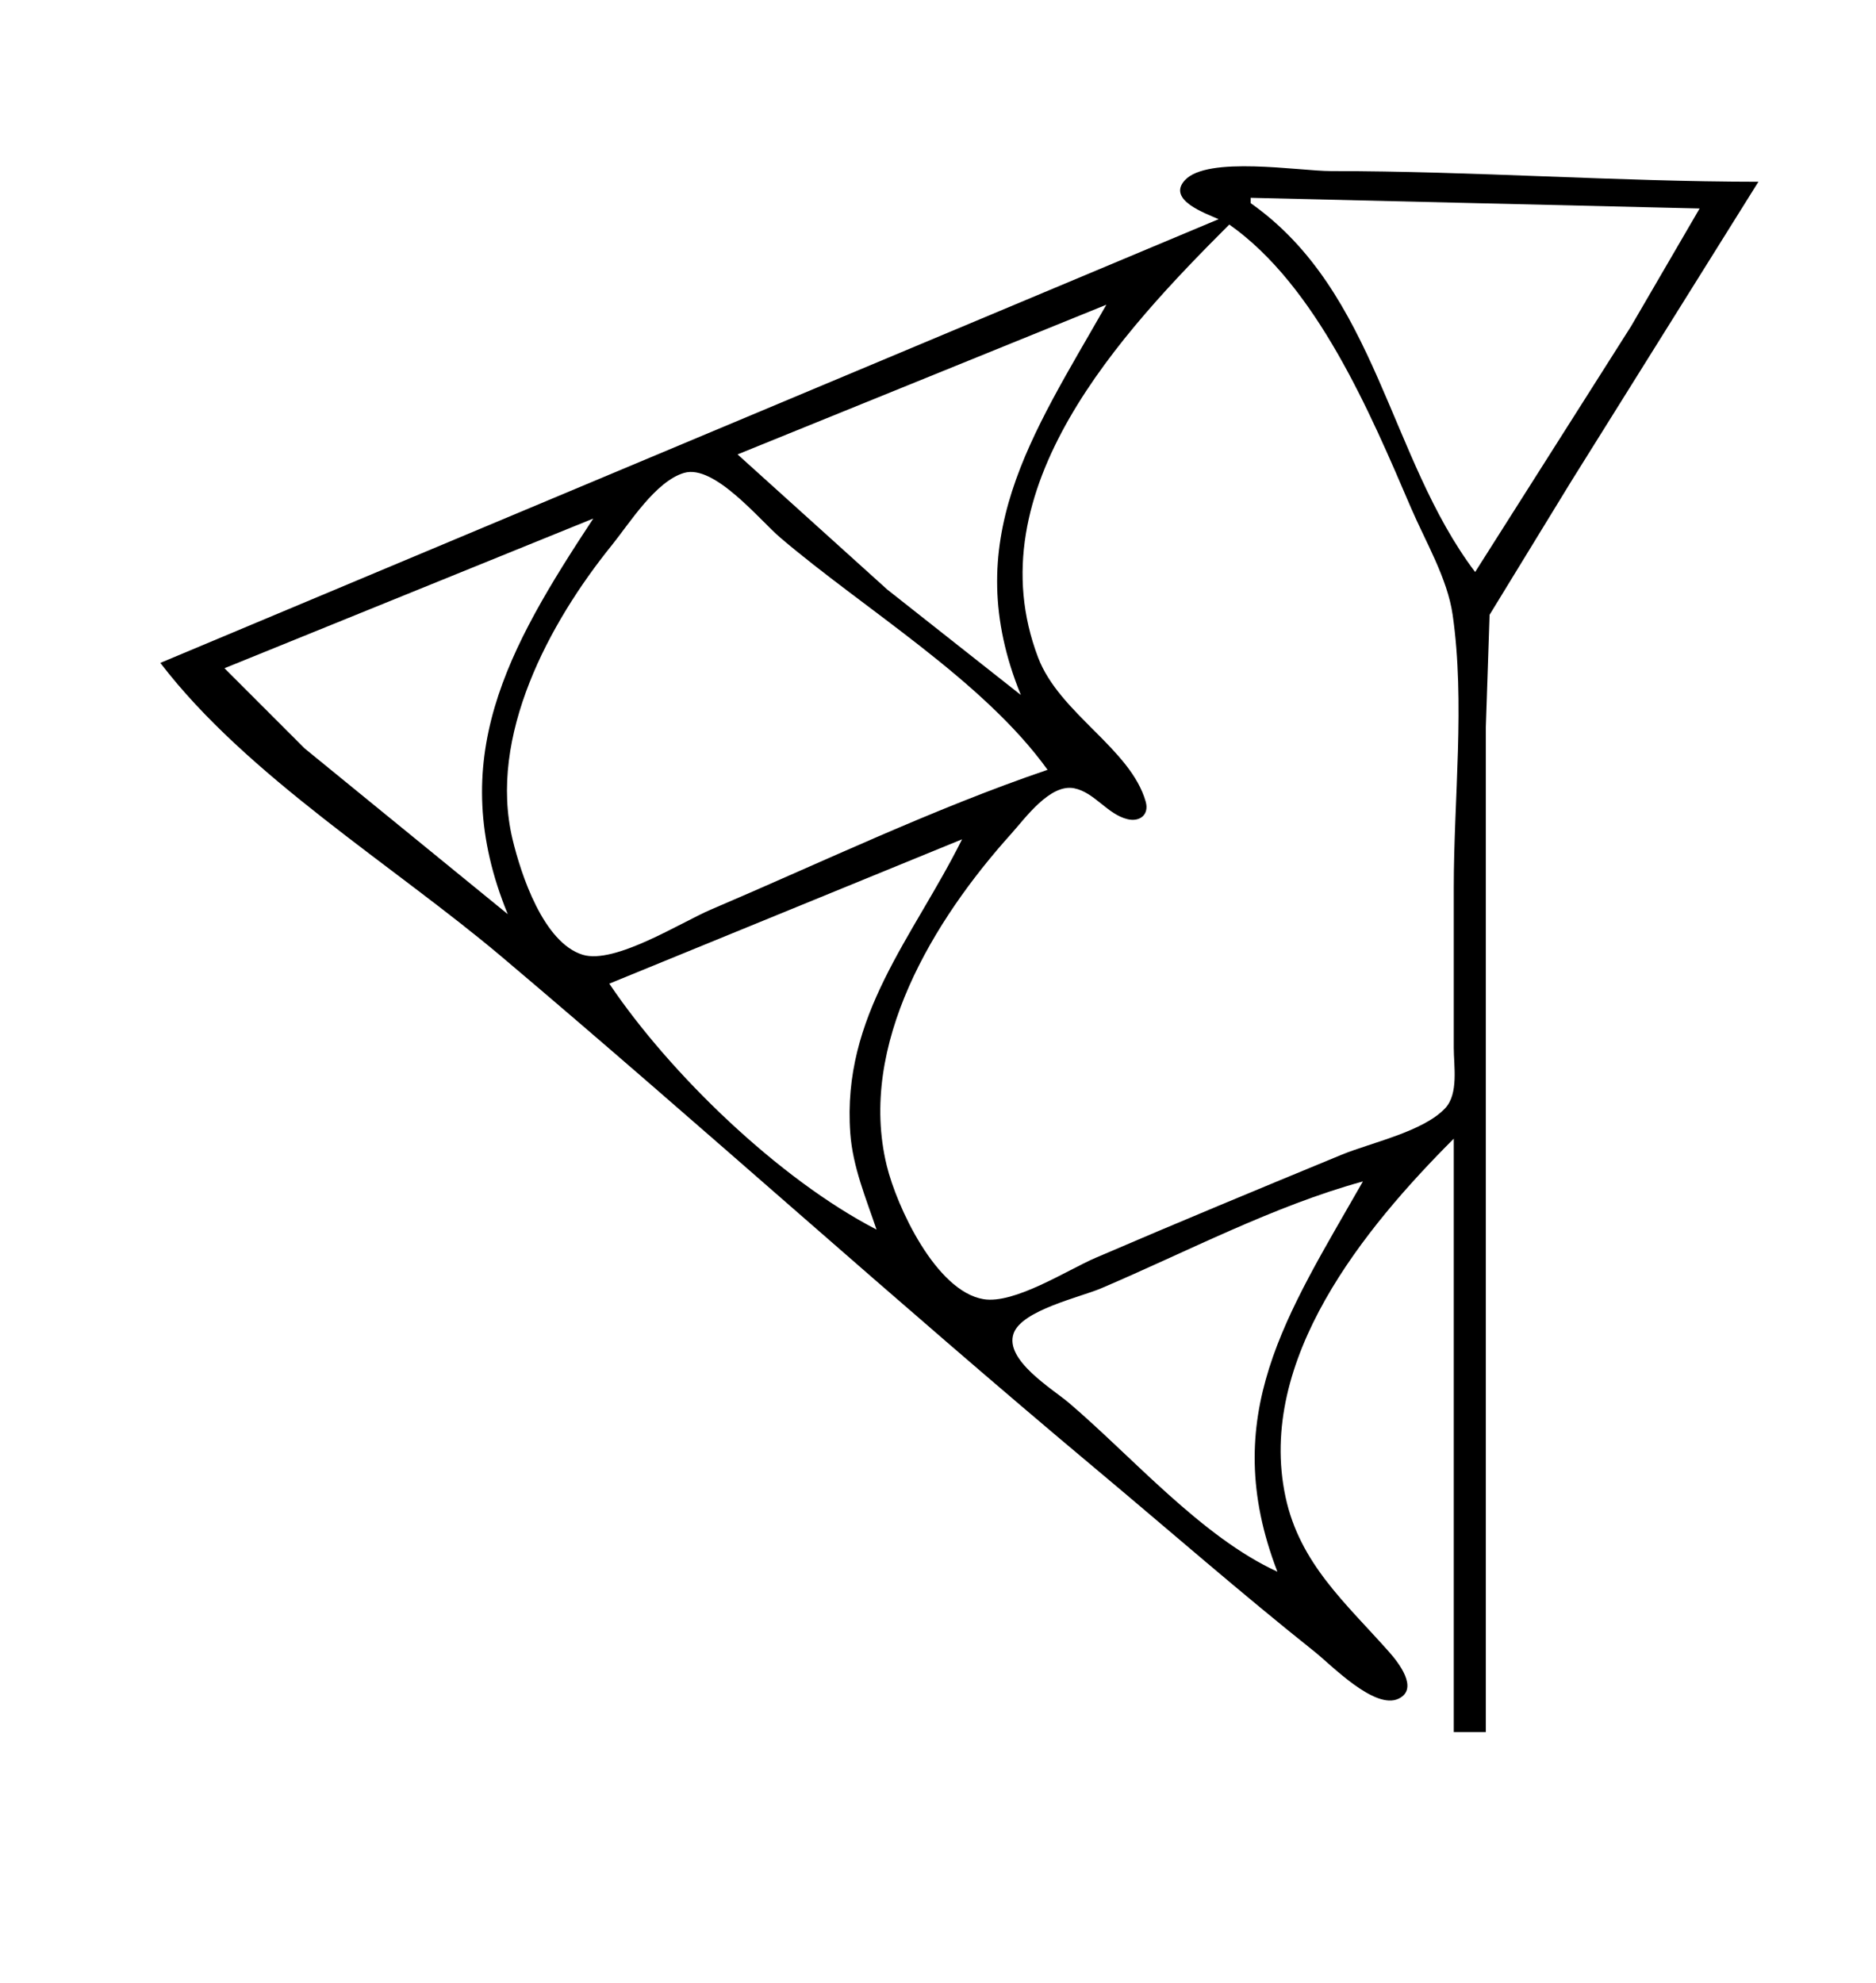 <?xml version="1.0" standalone="yes"?>
<svg xmlns="http://www.w3.org/2000/svg" width="351" height="371">
<path style="fill:#ffffff; stroke:none;" d="M0 0L0 371L351 371L351 0L0 0z"/>
<path style="fill:#000000; stroke:none;" d="M228 41L30 124C46.202 145.185 73.623 161.87 93.996 179.08C131.293 210.586 167.551 243.424 205 274.754C218.651 286.174 232.074 297.909 246 308.996C249.108 311.471 257.201 319.89 261.667 317.758C265.592 315.885 261.531 310.85 259.891 309C251.837 299.912 243.182 292.49 240.518 280C235.041 254.329 255.338 229.662 272 213L272 324L278 324L278 179L278 136L278.702 115L294 90L329 34C302.36 33.983 275.723 32 249 32C243.108 32 225.871 29.091 221.662 33.738C218.303 37.446 225.701 39.952 228 41z"/>
<path style="fill:#ffffff; stroke:none;" d="M234 37L234 38C257.631 54.657 259.822 85.624 276 107L305.192 61L318 39L234 37M230 42C209.89 62.11 182.252 91.528 194.232 123C198.223 133.484 211.548 140.024 214.364 149.965C215.046 152.373 213.274 153.789 210.976 153.24C207.185 152.335 204.811 148.234 201 147.458C196.458 146.532 191.8 153.079 189.171 156C174.727 172.047 160.419 195.435 165.9 218C167.777 225.728 175.118 241.52 184 243.018C189.797 243.996 199.712 237.554 205 235.281C220.267 228.717 235.638 222.35 251 216.011C256.524 213.731 266.27 211.707 270.397 207.301C272.932 204.593 272 199.393 272 196L272 166C272 149.49 274.145 131.334 271.79 115C270.804 108.16 266.703 101.304 263.999 95C256.32 77.092 246.343 53.514 230 42M138 85L166 110.272L191 130C179.24 101.181 193.036 81.513 207 57L138 85M196 144C183.954 127.252 161.728 113.978 146 100.579C142.126 97.279 133.651 86.799 128 88.458C122.653 90.027 117.805 97.862 114.461 102C102.75 116.491 91.288 137.734 95.899 157C97.481 163.61 101.68 176.334 109.015 178.593C115.017 180.442 127.437 172.519 133 170.15C153.77 161.303 174.632 151.274 196 144M42 125L57 140L95 171C83.151 142.112 94.984 121.313 111 97L42 125M114 184C125.313 200.817 145.742 220.579 164 230C162.013 224.116 159.549 218.267 159.09 212C157.475 189.949 170.881 175.332 180 157L114 184M239 294C227.751 264.841 240.838 245.862 255 221C238.33 225.559 221.908 234.235 206 241C202.084 242.665 191.243 245.068 189.662 249.393C187.838 254.383 196.949 259.822 200 262.421C211.861 272.527 224.816 287.503 239 294z"/>
</svg>
